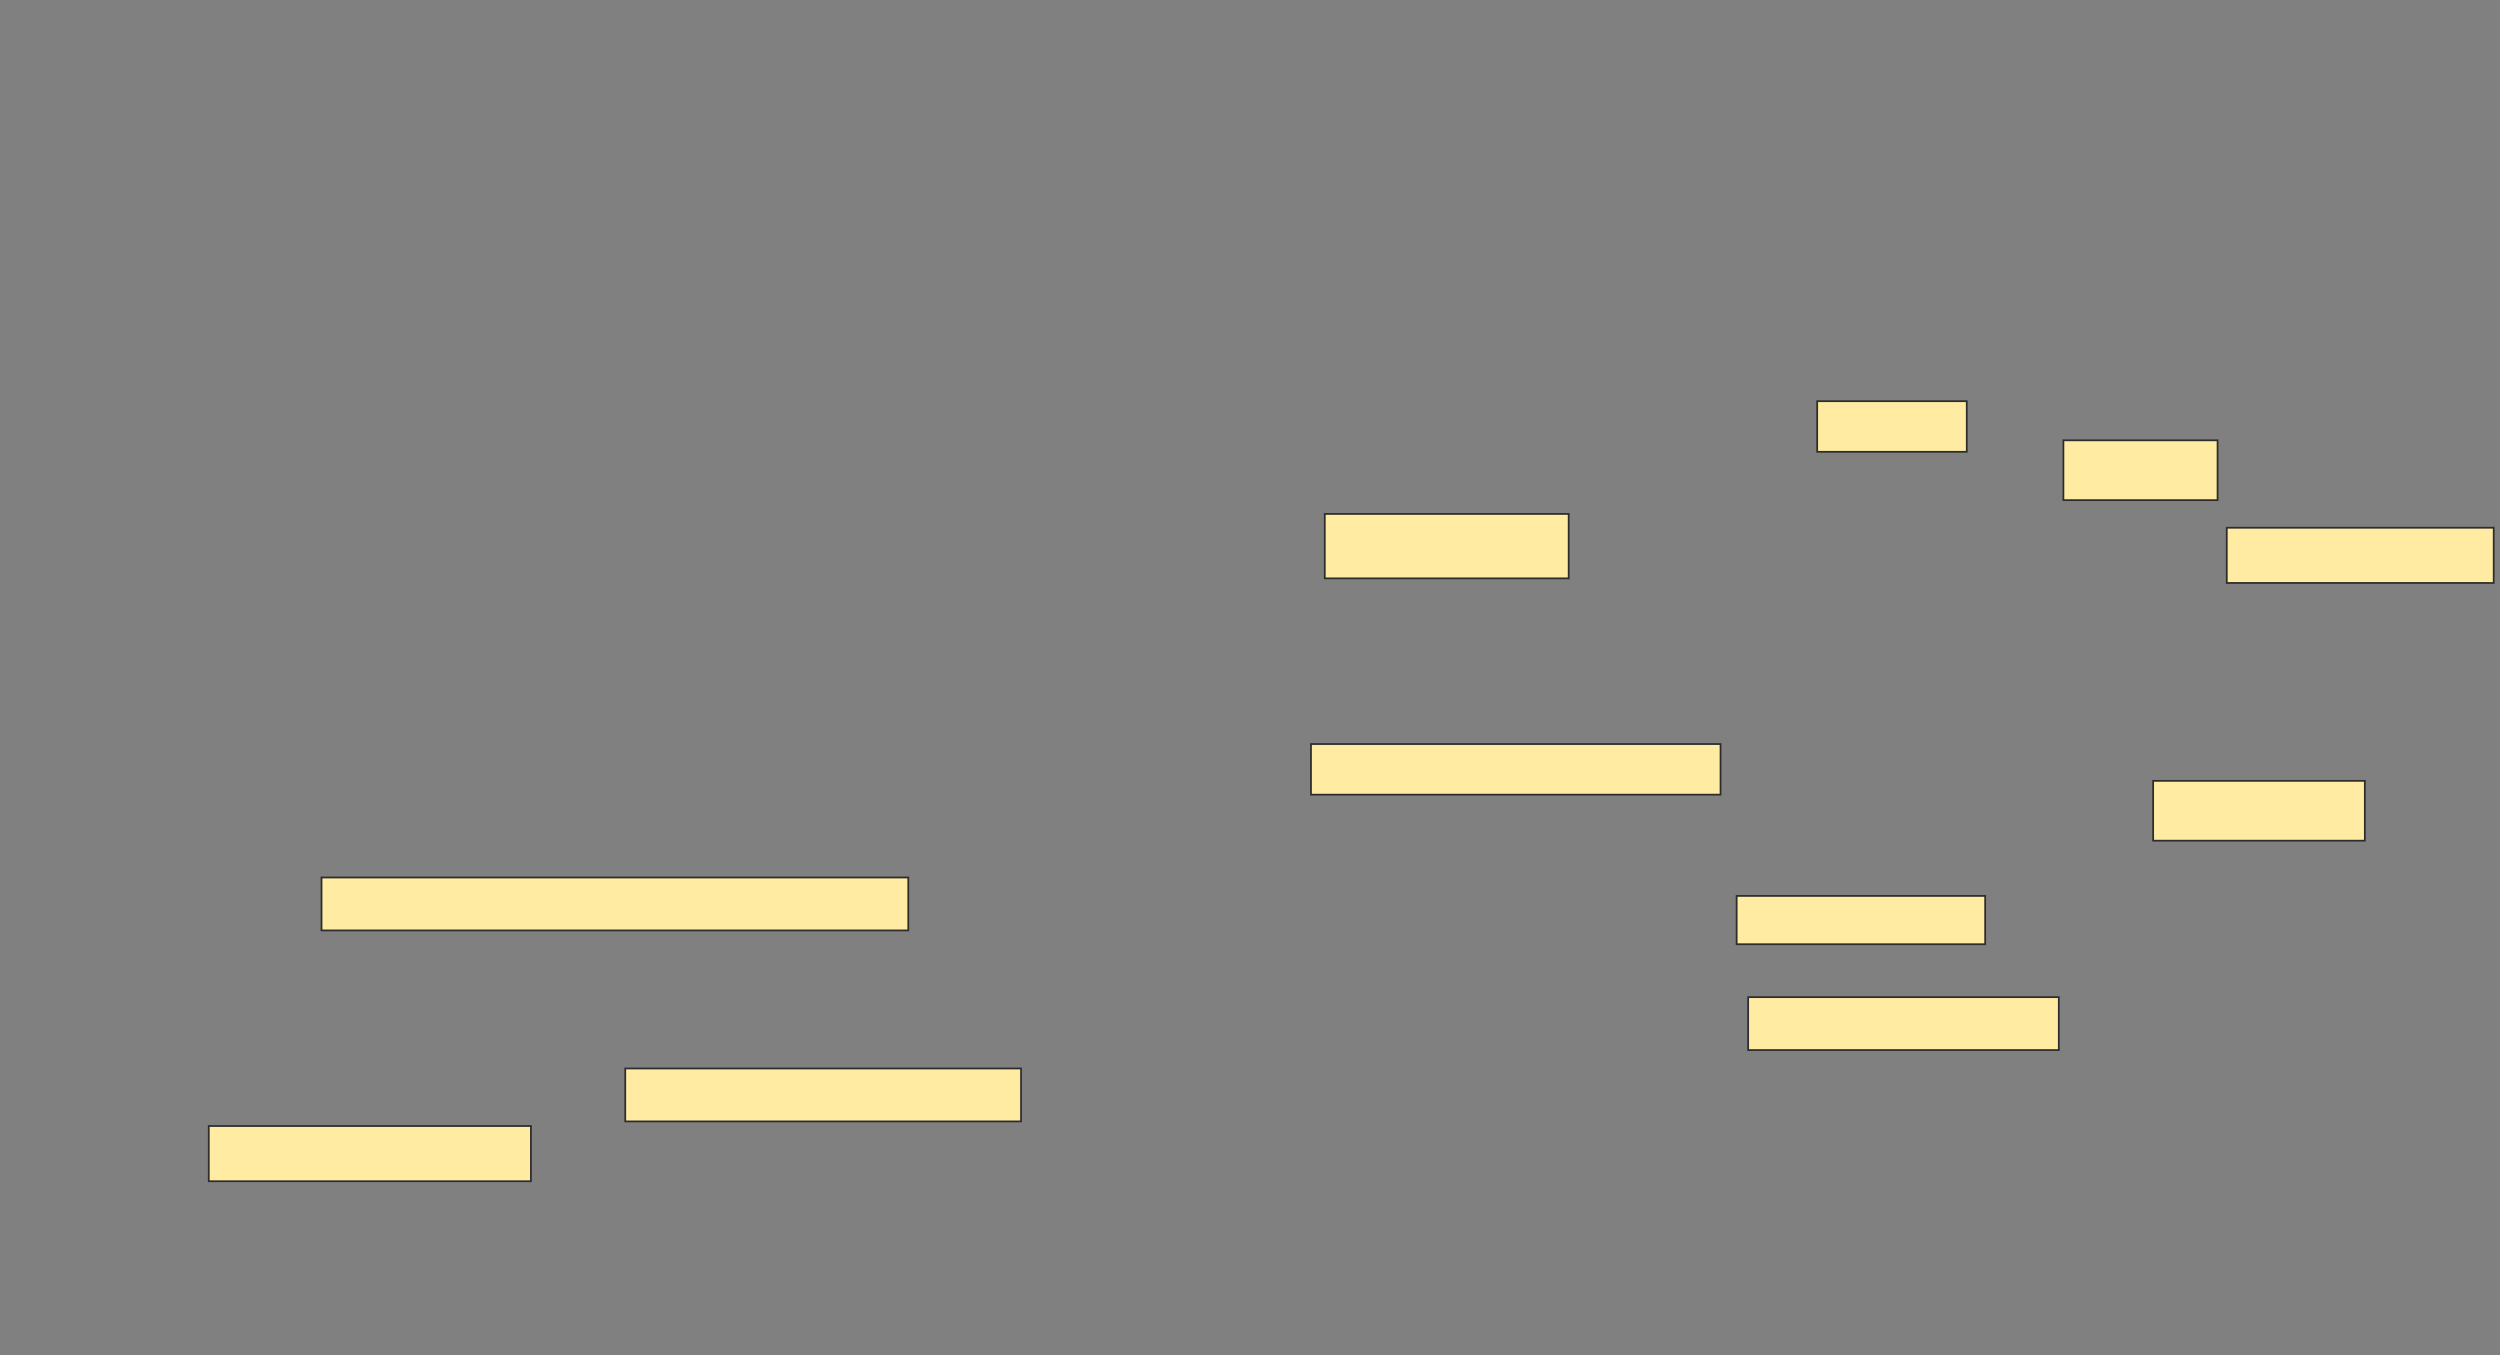 <svg xmlns="http://www.w3.org/2000/svg" width="1411" height="765">
 <rect width="100%" height="100%" fill="#808080" stroke="none"/>
 <!-- Created with Image Occlusion Enhanced -->
 <g>
  <title>Labels</title>
 </g>
 <g>
  <title>Masks</title>
  <g id="9959001fc3e34aea8d6da092a476ef20-ao-1">
   <rect height="27.273" width="140.26" y="505.649" x="980.169" stroke="#2D2D2D" fill="#FFEBA2"/>
   <rect height="33.766" width="119.481" y="440.714" x="1215.234" stroke="#2D2D2D" fill="#FFEBA2"/>
   <rect stroke="#2D2D2D" height="29.87" width="175.325" y="562.792" x="986.662" fill="#FFEBA2"/>
  </g>
  <g id="9959001fc3e34aea8d6da092a476ef20-ao-2">
   <rect height="28.571" width="84.416" y="226.429" x="1025.623" stroke="#2D2D2D" fill="#FFEBA2"/>
   <rect height="33.766" width="87.013" y="248.507" x="1164.584" stroke="#2D2D2D" fill="#FFEBA2"/>
   <rect height="31.169" width="150.649" y="297.857" x="1256.792" stroke="#2D2D2D" fill="#FFEBA2"/>
  </g>
  <g id="9959001fc3e34aea8d6da092a476ef20-ao-3">
   <rect height="36.364" width="137.662" y="290.065" x="747.701" stroke="#2D2D2D" fill="#FFEBA2"/>
   <rect height="28.571" width="231.169" y="419.935" x="739.909" stroke="#2D2D2D" fill="#FFEBA2"/>
  </g>
  <g id="9959001fc3e34aea8d6da092a476ef20-ao-4">
   <rect height="29.87" width="331.169" y="495.26" x="181.468" stroke-linecap="null" stroke-linejoin="null" stroke-dasharray="null" stroke="#2D2D2D" fill="#FFEBA2"/>
   <rect height="29.87" width="223.377" y="603.052" x="352.896" stroke-linecap="null" stroke-linejoin="null" stroke-dasharray="null" stroke="#2D2D2D" fill="#FFEBA2"/>
   <rect height="31.169" width="181.818" y="635.52" x="117.831" stroke-linecap="null" stroke-linejoin="null" stroke-dasharray="null" stroke="#2D2D2D" fill="#FFEBA2"/>
  </g>
 </g>
</svg>